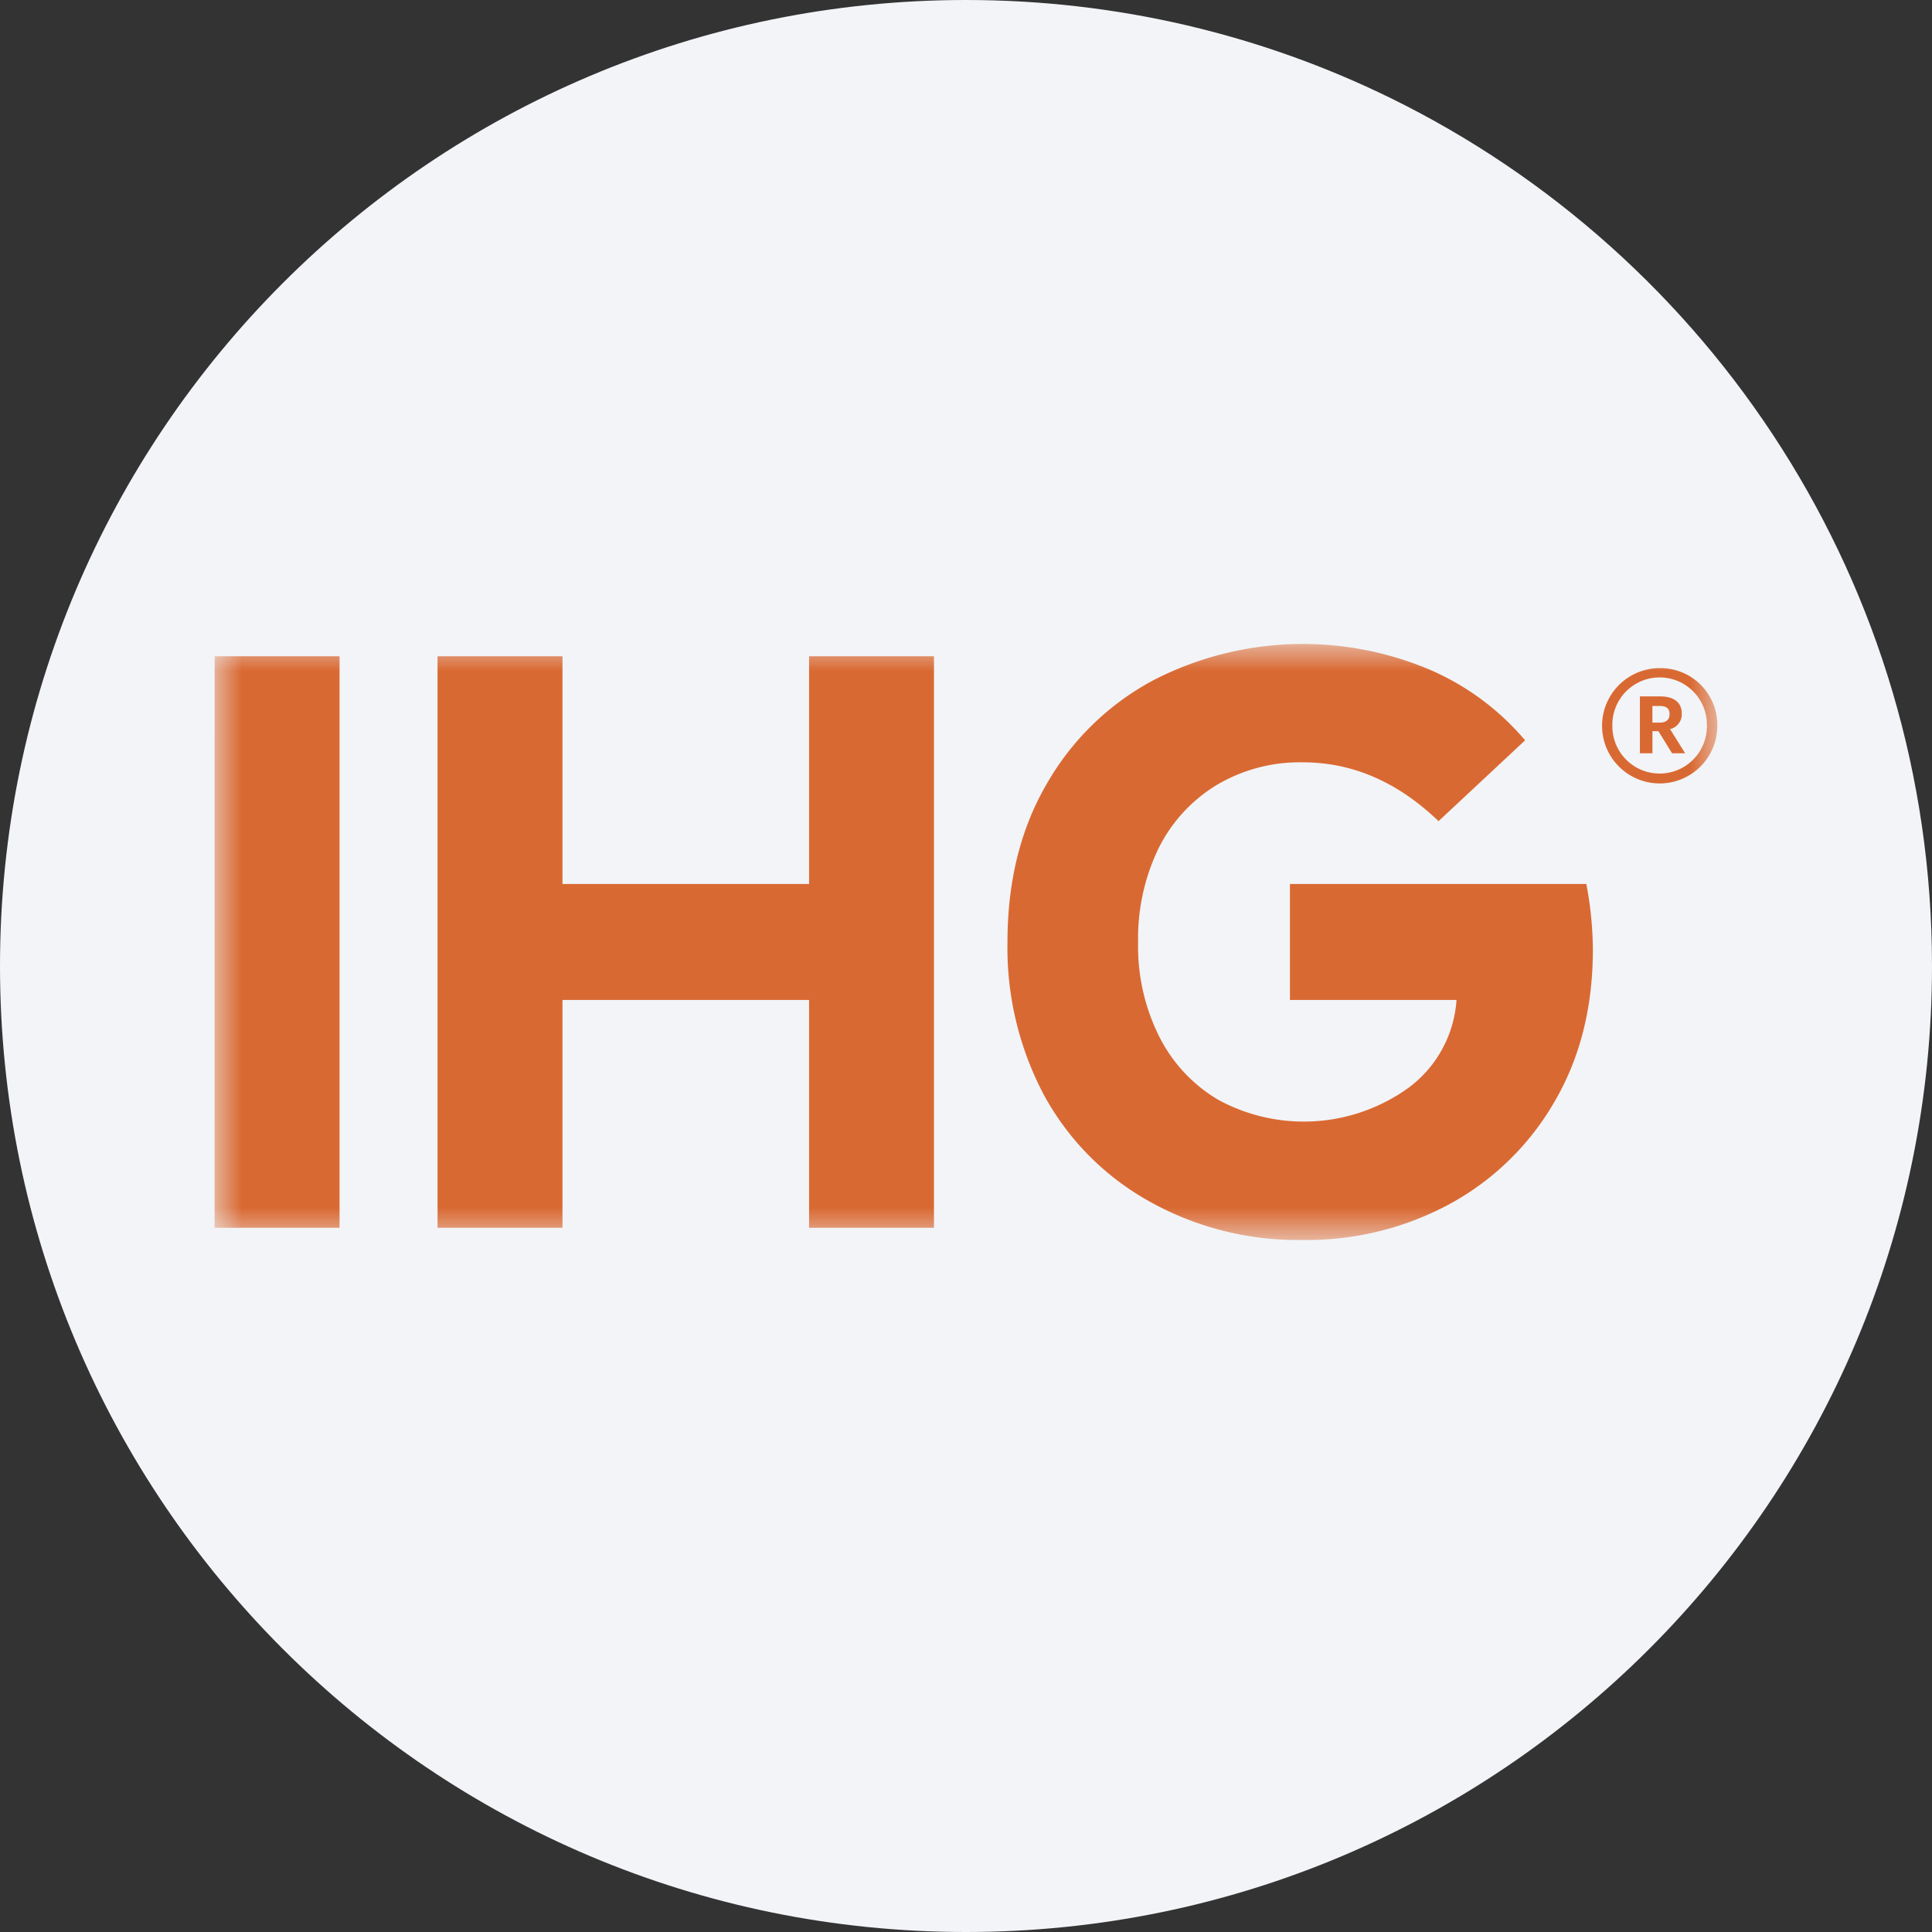 <svg height="36" viewBox="0 0 36 36" width="36" xmlns="http://www.w3.org/2000/svg"><rect x="0" y="0" width="36" height="36" fill="#333333" stroke="none"/><mask id="a" fill="#fff"><path d="M0 0h28v11.106H0z" fill-rule="evenodd"/></mask><g fill="none" fill-rule="evenodd"><path d="M18 0c2.837 0 5.52.656 7.907 1.825C31.884 4.753 36 10.895 36 18c0 9.942-8.058 18-18 18-9.94 0-18-8.057-18-18C0 8.06 8.06 0 18 0z" fill="#f2f4f7" fill-rule="nonzero"/><path d="M27.11 1.305c0-.11-.069-.15-.185-.15h-.135v.31h.135c.121 0 .184-.054.184-.155zm.29.731h-.243l-.256-.412h-.11v.412h-.234V.976h.373c.247 0 .407.101.407.32V1.3a.282.282 0 0 1-.218.286zm.406-.518a.881.881 0 0 0-1.762-.028v.033a.881.881 0 0 0 1.762.02v-.025zm.194 0A1.074 1.074 0 1 1 26.92.45h.005A1.059 1.059 0 0 1 28 1.492zm-5.195 1.783 1.613-1.506A4.828 4.828 0 0 0 22.623.471a6.076 6.076 0 0 0-5.135.206 5.005 5.005 0 0 0-1.985 1.932c-.487.836-.73 1.818-.73 2.944-.019.99.214 1.968.676 2.844a5.001 5.001 0 0 0 1.948 1.978 5.66 5.66 0 0 0 2.883.73 5.594 5.594 0 0 0 2.731-.669 5.026 5.026 0 0 0 1.947-1.894c.482-.817.723-1.767.723-2.853a6.723 6.723 0 0 0-.122-1.217h-5.523v2.161h3.104a2.22 2.22 0 0 1-.883 1.628 3.336 3.336 0 0 1-3.552.235 2.847 2.847 0 0 1-1.095-1.163 3.744 3.744 0 0 1-.403-1.78 3.845 3.845 0 0 1 .372-1.727c.238-.49.61-.9 1.073-1.187a3.029 3.029 0 0 1 1.628-.434c.923 0 1.765.366 2.525 1.096zM4.153 10.878h2.328V6.633h4.595v4.245h2.327V.228h-2.327v4.244H6.481V.228H4.153zm-4.154 0h2.328V.228H0z" fill="#d96932" mask="url(#a)" transform="translate(4 12)"/></g></svg>